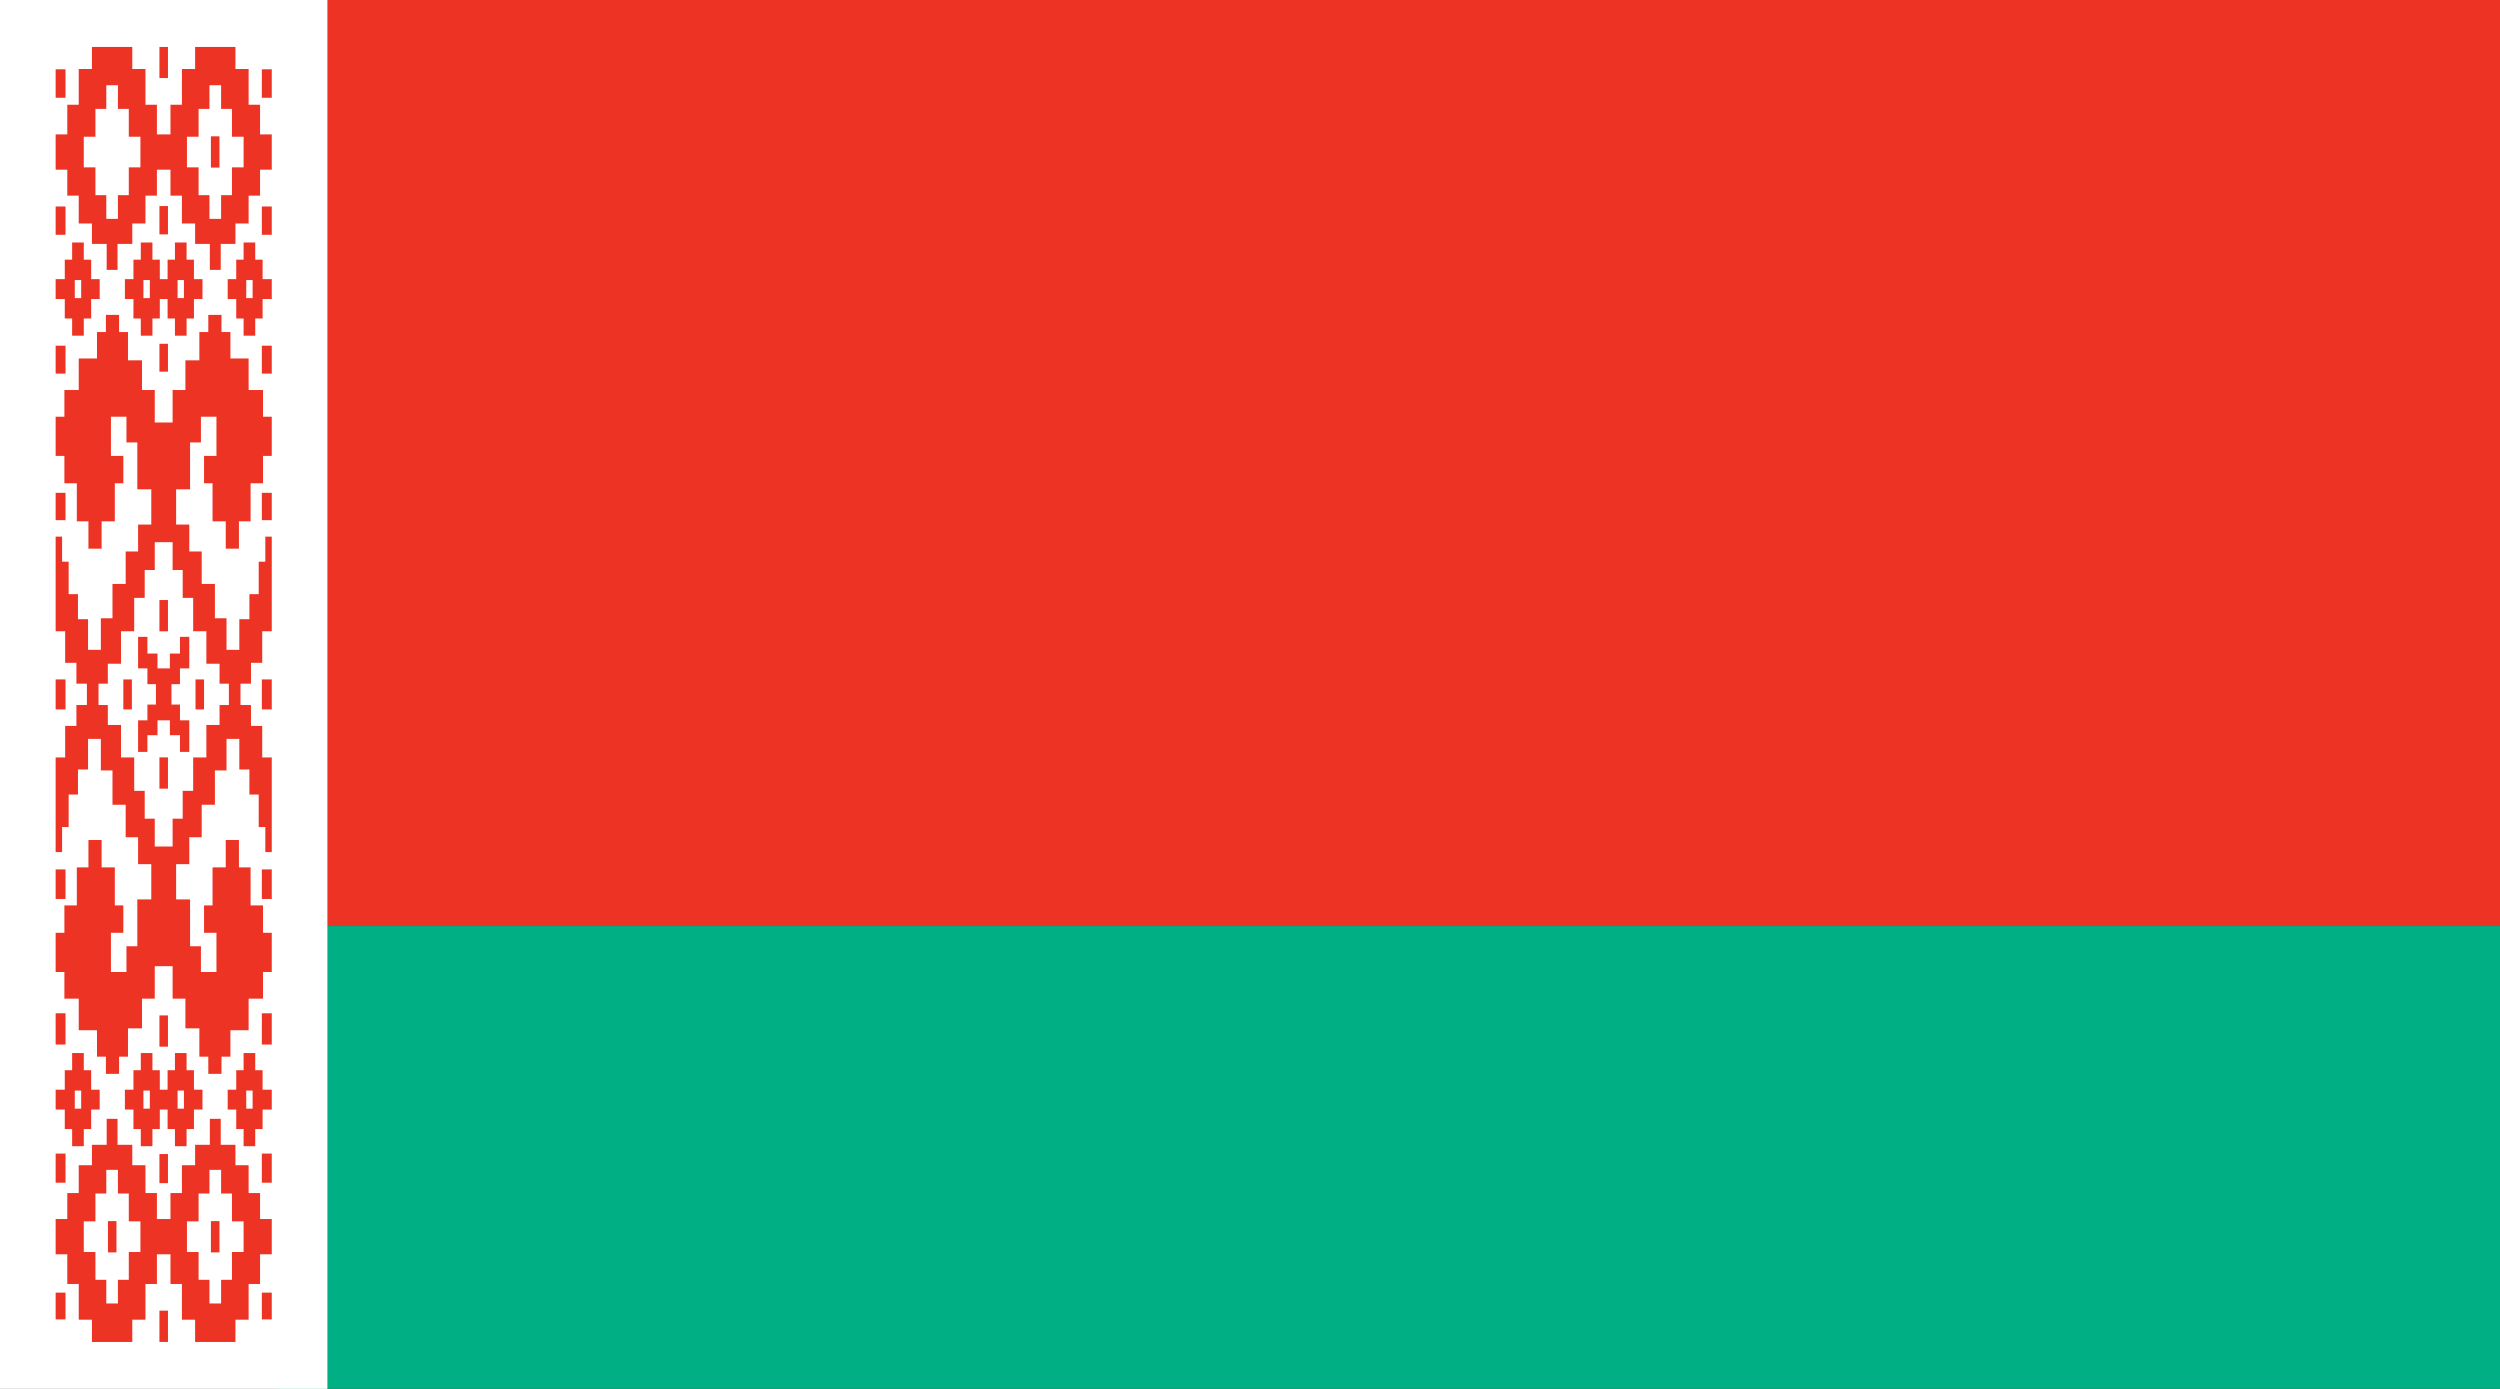 <?xml version="1.0" encoding="UTF-8" standalone="no"?>
<!-- Generator: Adobe Illustrator 18.0.0, SVG Export Plug-In . SVG Version: 6.00 Build 0)  -->
<!DOCTYPE svg  PUBLIC '-//W3C//DTD SVG 1.1//EN'  'http://www.w3.org/Graphics/SVG/1.1/DTD/svg11.dtd'>
<svg style="enable-background:new 0 0 144 80" xmlns="http://www.w3.org/2000/svg" xml:space="preserve" version="1.1" y="0px" x="0px" xmlns:xlink="http://www.w3.org/1999/xlink" viewBox="0 0 144 80">
<rect x="0" y="0" width="144" height="80" fill="#333333" stroke="none"/>
<g id="BLR">
			<polygon points="15.88 53.342 144 53.342 144 0 15.88 0" fill="#ED3424"/>
			<polygon points="144 80 144 53.342 15.88 53.342 15.88 80" fill="#00B084"/>
			<polygon points="18.858 80 18.858 0 0 0 0 80" fill="#fff"/>
				<polygon points="4.826 13.968 4.826 14.957 5.251 14.957 5.251 16.079 5.742 16.079 5.742 17.223 5.251 17.223 5.251 18.345 4.826 18.345 4.826 19.335 4.155 19.335 4.155 18.345 3.731 18.345 3.731 17.223 3.205 17.223 3.205 16.079 3.731 16.079 3.731 14.957 4.155 14.957 4.155 13.968" fill="#ED3424"/>
				<polygon points="4.826 66.021 4.826 65.032 5.251 65.032 5.251 63.91 5.742 63.91 5.742 62.767 5.251 62.767 5.251 61.644 4.826 61.644 4.826 60.655 4.155 60.655 4.155 61.644 3.731 61.644 3.731 62.767 3.205 62.767 3.205 63.91 3.731 63.91 3.731 65.032 4.155 65.032 4.155 66.021" fill="#ED3424"/>
				<polygon points="9.819 9.774 9.819 11.269 10.479 11.269 10.479 12.873 11.238 12.873 11.238 14.049 12.087 14.049 12.087 15.545 12.714 15.545 12.714 14.049 13.561 14.049 13.561 12.873 14.321 12.873 14.321 11.269 14.979 11.269 14.979 9.774 15.653 9.774 15.653 7.742 14.979 7.742 14.979 6.033 14.321 6.033 14.321 3.975 13.561 3.975 13.561 2.704 11.238 2.704 11.238 3.975 10.479 3.975 10.479 6.033 9.819 6.033 9.819 7.742 9.038 7.742 9.038 6.033 8.379 6.033 8.379 3.975 7.619 3.975 7.619 2.704 5.295 2.704 5.295 3.975 4.535 3.975 4.535 6.033 3.876 6.033 3.876 7.742 3.205 7.742 3.205 9.774 3.876 9.774 3.876 11.269 4.535 11.269 4.535 12.873 5.295 12.873 5.295 14.049 6.144 14.049 6.144 15.545 6.769 15.545 6.769 14.049 7.619 14.049 7.619 12.873 8.379 12.873 8.379 11.269 9.038 11.269 9.038 9.774" fill="#ED3424"/>
				<polygon points="14.031 13.968 14.031 14.957 13.607 14.957 13.607 16.079 13.115 16.079 13.115 17.223 13.607 17.223 13.607 18.345 14.031 18.345 14.031 19.335 14.701 19.335 14.701 18.345 15.126 18.345 15.126 17.223 15.653 17.223 15.653 16.079 15.126 16.079 15.126 14.957 14.701 14.957 14.701 13.968" fill="#ED3424"/>
				<polygon points="9.653 17.223 9.653 18.345 10.077 18.345 10.077 19.335 10.747 19.335 10.747 18.345 11.171 18.345 11.171 17.223 11.663 17.223 11.663 16.079 11.171 16.079 11.171 14.957 10.747 14.957 10.747 13.968 10.077 13.968 10.077 14.957 9.653 14.957 9.653 16.079 9.205 16.079 9.205 14.957 8.78 14.957 8.78 13.968 8.11 13.968 8.11 14.957 7.687 14.957 7.687 16.079 7.194 16.079 7.194 17.223 7.687 17.223 7.687 18.345 8.11 18.345 8.11 19.335 8.78 19.335 8.78 18.345 9.205 18.345 9.205 17.223" fill="#ED3424"/>
				<polygon points="9.819 70.216 9.819 68.72 10.479 68.72 10.479 67.117 11.238 67.117 11.238 65.94 12.087 65.94 12.087 64.444 12.714 64.444 12.714 65.94 13.561 65.94 13.561 67.117 14.321 67.117 14.321 68.72 14.979 68.72 14.979 70.216 15.653 70.216 15.653 72.247 14.979 72.247 14.979 73.957 14.321 73.957 14.321 76.015 13.561 76.015 13.561 77.297 11.238 77.297 11.238 76.015 10.479 76.015 10.479 73.957 9.819 73.957 9.819 72.247 9.038 72.247 9.038 73.957 8.379 73.957 8.379 76.015 7.619 76.015 7.619 77.297 5.295 77.297 5.295 76.015 4.535 76.015 4.535 73.957 3.876 73.957 3.876 72.247 3.205 72.247 3.205 70.216 3.876 70.216 3.876 68.72 4.535 68.72 4.535 67.117 5.295 67.117 5.295 65.94 6.144 65.94 6.144 64.444 6.769 64.444 6.769 65.94 7.619 65.94 7.619 67.117 8.379 67.117 8.379 68.72 9.038 68.72 9.038 70.216" fill="#ED3424"/>
				<polygon points="14.031 66.021 14.031 65.032 13.607 65.032 13.607 63.91 13.115 63.91 13.115 62.767 13.607 62.767 13.607 61.644 14.031 61.644 14.031 60.655 14.701 60.655 14.701 61.644 15.126 61.644 15.126 62.767 15.653 62.767 15.653 63.91 15.126 63.91 15.126 65.032 14.701 65.032 14.701 66.021" fill="#ED3424"/>
				<polygon points="9.653 63.91 9.653 65.032 10.077 65.032 10.077 66.021 10.747 66.021 10.747 65.032 11.171 65.032 11.171 63.91 11.663 63.91 11.663 62.767 11.171 62.767 11.171 61.644 10.747 61.644 10.747 60.655 10.077 60.655 10.077 61.644 9.653 61.644 9.653 62.767 9.205 62.767 9.205 61.644 8.78 61.644 8.78 60.655 8.11 60.655 8.11 61.644 7.687 61.644 7.687 62.767 7.194 62.767 7.194 63.91 7.687 63.91 7.687 65.032 8.11 65.032 8.11 66.021 8.78 66.021 8.78 65.032 9.205 65.032 9.205 63.91" fill="#ED3424"/>
				<polygon points="9.942 55.652 9.942 57.523 10.68 57.523 10.68 59.233 11.483 59.233 11.483 60.864 11.998 60.864 11.998 61.854 12.758 61.854 12.758 60.864 13.272 60.864 13.272 59.341 14.321 59.341 14.321 57.523 15.149 57.523 15.149 55.987 15.653 55.987 15.653 53.729 15.149 53.729 15.149 52.152 14.434 52.152 14.434 49.961 13.763 49.961 13.763 48.385 13.003 48.385 13.003 49.961 12.243 49.961 12.243 52.152 11.753 52.152 11.753 53.729 12.468 53.729 12.468 55.987 11.573 55.987 11.573 54.504 10.948 54.504 10.948 51.806 10.144 51.806 10.144 49.775 10.903 49.775 10.903 48.225 11.618 48.225 11.618 46.354 12.378 46.354 12.378 44.377 13.048 44.377 13.048 42.56 13.785 42.56 13.785 44.323 14.366 44.323 14.366 45.766 14.902 45.766 14.902 47.637 15.283 47.637 15.283 49.08 15.653 49.08 15.653 43.629 15.104 43.629 15.104 41.812 14.456 41.812 14.456 40.609 13.852 40.609 13.852 39.38 14.456 39.38 14.456 38.178 15.104 38.178 15.104 36.36 15.653 36.36 15.653 30.91 15.283 30.91 15.283 32.353 14.902 32.353 14.902 34.223 14.366 34.223 14.366 35.666 13.785 35.666 13.785 37.43 13.048 37.43 13.048 35.612 12.378 35.612 12.378 33.635 11.618 33.635 11.618 31.765 10.903 31.765 10.903 30.215 10.144 30.215 10.144 28.184 10.948 28.184 10.948 25.484 11.573 25.484 11.573 24.003 12.468 24.003 12.468 26.26 11.753 26.26 11.753 27.836 12.243 27.836 12.243 30.028 13.003 30.028 13.003 31.604 13.763 31.604 13.763 30.028 14.434 30.028 14.434 27.836 15.149 27.836 15.149 26.26 15.653 26.26 15.653 24.003 15.149 24.003 15.149 22.465 14.321 22.465 14.321 20.649 13.272 20.649 13.272 19.126 12.758 19.126 12.758 18.137 11.998 18.137 11.998 19.126 11.483 19.126 11.483 20.755 10.68 20.755 10.68 22.465 9.942 22.465 9.942 24.336 8.914 24.336 8.914 22.465 8.178 22.465 8.178 20.755 7.372 20.755 7.372 19.126 6.859 19.126 6.859 18.137 6.101 18.137 6.101 19.126 5.586 19.126 5.586 20.649 4.535 20.649 4.535 22.465 3.709 22.465 3.709 24.003 3.205 24.003 3.205 26.26 3.709 26.26 3.709 27.836 4.425 27.836 4.425 30.028 5.094 30.028 5.094 31.604 5.853 31.604 5.853 30.028 6.614 30.028 6.614 27.836 7.104 27.836 7.104 26.26 6.39 26.26 6.39 24.003 7.284 24.003 7.284 25.484 7.909 25.484 7.909 28.184 8.714 28.184 8.714 30.215 7.954 30.215 7.954 31.765 7.239 31.765 7.239 33.635 6.479 33.635 6.479 35.612 5.81 35.612 5.81 37.43 5.071 37.43 5.071 35.666 4.491 35.666 4.491 34.223 3.954 34.223 3.954 32.353 3.575 32.353 3.575 30.91 3.205 30.91 3.205 36.36 3.753 36.36 3.753 38.178 4.401 38.178 4.401 39.38 5.005 39.38 5.005 40.609 4.401 40.609 4.401 41.812 3.753 41.812 3.753 43.629 3.205 43.629 3.205 49.08 3.575 49.08 3.575 47.637 3.954 47.637 3.954 45.766 4.491 45.766 4.491 44.323 5.071 44.323 5.071 42.56 5.81 42.56 5.81 44.377 6.479 44.377 6.479 46.354 7.239 46.354 7.239 48.225 7.954 48.225 7.954 49.775 8.714 49.775 8.714 51.806 7.909 51.806 7.909 54.504 7.284 54.504 7.284 55.987 6.39 55.987 6.39 53.729 7.104 53.729 7.104 52.152 6.614 52.152 6.614 49.961 5.853 49.961 5.853 48.385 5.094 48.385 5.094 49.961 4.425 49.961 4.425 52.152 3.709 52.152 3.709 53.729 3.205 53.729 3.205 55.987 3.709 55.987 3.709 57.523 4.535 57.523 4.535 59.341 5.586 59.341 5.586 60.864 6.101 60.864 6.101 61.854 6.859 61.854 6.859 60.864 7.372 60.864 7.372 59.233 8.178 59.233 8.178 57.523 8.914 57.523 8.914 55.652" fill="#ED3424"/>
				<polygon points="9.942 48.759 9.942 47.156 10.523 47.156 10.523 45.553 11.126 45.553 11.126 43.629 11.886 43.629 11.886 41.758 12.646 41.758 12.646 40.609 13.183 40.609 13.183 39.38 12.646 39.38 12.646 38.231 11.886 38.231 11.886 36.36 11.126 36.36 11.126 34.438 10.523 34.438 10.523 32.833 9.942 32.833 9.942 31.23 8.914 31.23 8.914 32.833 8.335 32.833 8.335 34.438 7.73 34.438 7.73 36.36 6.971 36.36 6.971 38.231 6.211 38.231 6.211 39.38 5.675 39.38 5.675 40.609 6.211 40.609 6.211 41.758 6.971 41.758 6.971 43.629 7.73 43.629 7.73 45.553 8.335 45.553 8.335 47.156 8.914 47.156 8.914 48.759" fill="#fff"/>
				<polygon points="9.786 41.491 9.786 42.347 10.366 42.347 10.366 43.309 10.903 43.309 10.903 41.491 10.366 41.491 10.366 40.583 9.876 40.583 9.876 39.407 10.366 39.407 10.366 38.499 10.903 38.499 10.903 36.682 10.366 36.682 10.366 37.644 9.786 37.644 9.786 38.499 9.071 38.499 9.071 37.644 8.491 37.644 8.491 36.682 7.954 36.682 7.954 38.499 8.491 38.499 8.491 39.407 8.981 39.407 8.981 40.583 8.491 40.583 8.491 41.491 7.954 41.491 7.954 43.309 8.491 43.309 8.491 42.347 9.071 42.347 9.071 41.491" fill="#ED3424"/>
				<polygon points="6.792 12.606 6.792 11.242 7.418 11.242 7.418 9.64 8.088 9.64 8.088 7.876 7.418 7.876 7.418 6.272 6.792 6.272 6.792 4.909 6.122 4.909 6.122 6.272 5.497 6.272 5.497 7.876 4.826 7.876 4.826 9.64 5.497 9.64 5.497 11.242 6.122 11.242 6.122 12.606" fill="#fff"/>
				<polygon points="6.792 67.384 6.792 68.746 7.418 68.746 7.418 70.35 8.088 70.35 8.088 72.114 7.418 72.114 7.418 73.716 6.792 73.716 6.792 75.08 6.122 75.08 6.122 73.716 5.497 73.716 5.497 72.114 4.826 72.114 4.826 70.35 5.497 70.35 5.497 68.746 6.122 68.746 6.122 67.384" fill="#fff"/>
				<polygon points="12.065 12.606 12.065 11.242 11.439 11.242 11.439 9.64 10.769 9.64 10.769 7.876 11.439 7.876 11.439 6.272 12.065 6.272 12.065 4.909 12.735 4.909 12.735 6.272 13.36 6.272 13.36 7.876 14.031 7.876 14.031 9.64 13.36 9.64 13.36 11.242 12.735 11.242 12.735 12.606" fill="#fff"/>
				<polygon points="12.065 67.384 12.065 68.746 11.439 68.746 11.439 70.35 10.769 70.35 10.769 72.114 11.439 72.114 11.439 73.716 12.065 73.716 12.065 75.08 12.735 75.08 12.735 73.716 13.36 73.716 13.36 72.114 14.031 72.114 14.031 70.35 13.36 70.35 13.36 68.746 12.735 68.746 12.735 67.384" fill="#fff"/>
				<polygon points="3.774 5.632 3.774 3.992 3.205 3.992 3.205 5.632" fill="#ED3424"/>
				<polygon points="9.675 13.499 9.675 11.868 9.183 11.868 9.183 13.499" fill="#ED3424"/>
				<polygon points="9.675 4.496 9.675 2.704 9.183 2.704 9.183 4.496" fill="#ED3424"/>
				<polygon points="9.675 36.364 9.675 34.562 9.183 34.562 9.183 36.364" fill="#ED3424"/>
				<polygon points="3.774 13.524 3.774 11.894 3.205 11.894 3.205 13.524" fill="#ED3424"/>
				<polygon points="3.774 21.52 3.774 19.912 3.205 19.912 3.205 21.52" fill="#ED3424"/>
				<polygon points="3.774 29.961 3.774 28.387 3.205 28.387 3.205 29.961" fill="#ED3424"/>
				<polygon points="3.774 74.455 3.774 75.997 3.205 75.997 3.205 74.455" fill="#ED3424"/>
				<polygon points="6.708 70.336 6.708 72.137 6.218 72.137 6.218 70.336" fill="#ED3424"/>
				<polygon points="9.675 66.472 9.675 68.149 9.183 68.149 9.183 66.472" fill="#ED3424"/>
				<polygon points="9.675 75.493 9.675 77.297 9.183 77.297 9.183 75.493" fill="#ED3424"/>
				<polygon points="9.675 43.625 9.675 45.427 9.183 45.427 9.183 43.625" fill="#ED3424"/>
				<polygon points="3.774 66.446 3.774 68.124 3.205 68.124 3.205 66.446" fill="#ED3424"/>
				<polygon points="3.774 58.365 3.774 60.166 3.205 60.166 3.205 58.365" fill="#ED3424"/>
				<polygon points="3.774 50.078 3.774 51.781 3.205 51.781 3.205 50.078" fill="#ED3424"/>
				<polygon points="3.774 40.862 3.774 39.135 3.205 39.135 3.205 40.862" fill="#ED3424"/>
				<polygon points="7.597 40.862 7.597 39.135 7.104 39.135 7.104 40.862" fill="#ED3424"/>
				<polygon points="15.082 5.632 15.082 3.992 15.653 3.992 15.653 5.632" fill="#ED3424"/>
				<polygon points="12.148 9.653 12.148 7.852 12.641 7.852 12.641 9.653" fill="#ED3424"/>
				<polygon points="15.082 13.524 15.082 11.894 15.653 11.894 15.653 13.524" fill="#ED3424"/>
				<polygon points="15.082 21.52 15.082 19.912 15.653 19.912 15.653 21.52" fill="#ED3424"/>
				<polygon points="15.082 29.961 15.082 28.387 15.653 28.387 15.653 29.961" fill="#ED3424"/>
				<polygon points="15.082 74.455 15.082 75.997 15.653 75.997 15.653 74.455" fill="#ED3424"/>
				<polygon points="12.148 70.336 12.148 72.137 12.641 72.137 12.641 70.336" fill="#ED3424"/>
				<polygon points="15.082 66.446 15.082 68.124 15.653 68.124 15.653 66.446" fill="#ED3424"/>
				<polygon points="15.082 58.365 15.082 60.166 15.653 60.166 15.653 58.365" fill="#ED3424"/>
				<polygon points="15.082 50.078 15.082 51.781 15.653 51.781 15.653 50.078" fill="#ED3424"/>
				<polygon points="15.082 40.862 15.082 39.135 15.653 39.135 15.653 40.862" fill="#ED3424"/>
				<polygon points="11.261 40.862 11.261 39.135 11.753 39.135 11.753 40.862" fill="#ED3424"/>
				<polygon points="9.675 19.802 9.675 21.409 9.183 21.409 9.183 19.802" fill="#ED3424"/>
				<polygon points="9.675 60.289 9.675 58.488 9.183 58.488 9.183 60.289" fill="#ED3424"/>
				<polygon points="4.675 17.171 4.675 16.131 4.308 16.131 4.308 17.171" fill="#fff"/>
				<polygon points="8.63 17.171 8.63 16.131 8.262 16.131 8.262 17.171" fill="#fff"/>
				<polygon points="4.675 62.817 4.675 63.858 4.308 63.858 4.308 62.817" fill="#fff"/>
				<polygon points="8.63 62.817 8.63 63.858 8.262 63.858 8.262 62.817" fill="#fff"/>
				<polygon points="14.183 17.171 14.183 16.131 14.55 16.131 14.55 17.171" fill="#fff"/>
				<polygon points="10.229 17.171 10.229 16.131 10.595 16.131 10.595 17.171" fill="#fff"/>
				<polygon points="14.183 62.817 14.183 63.858 14.55 63.858 14.55 62.817" fill="#fff"/>
				<polygon points="10.229 62.817 10.229 63.858 10.595 63.858 10.595 62.817" fill="#fff"/>
				<polygon points="6.708 9.653 6.708 7.852 6.218 7.852 6.218 9.653" fill="#fff"/>
</g>
</svg>
